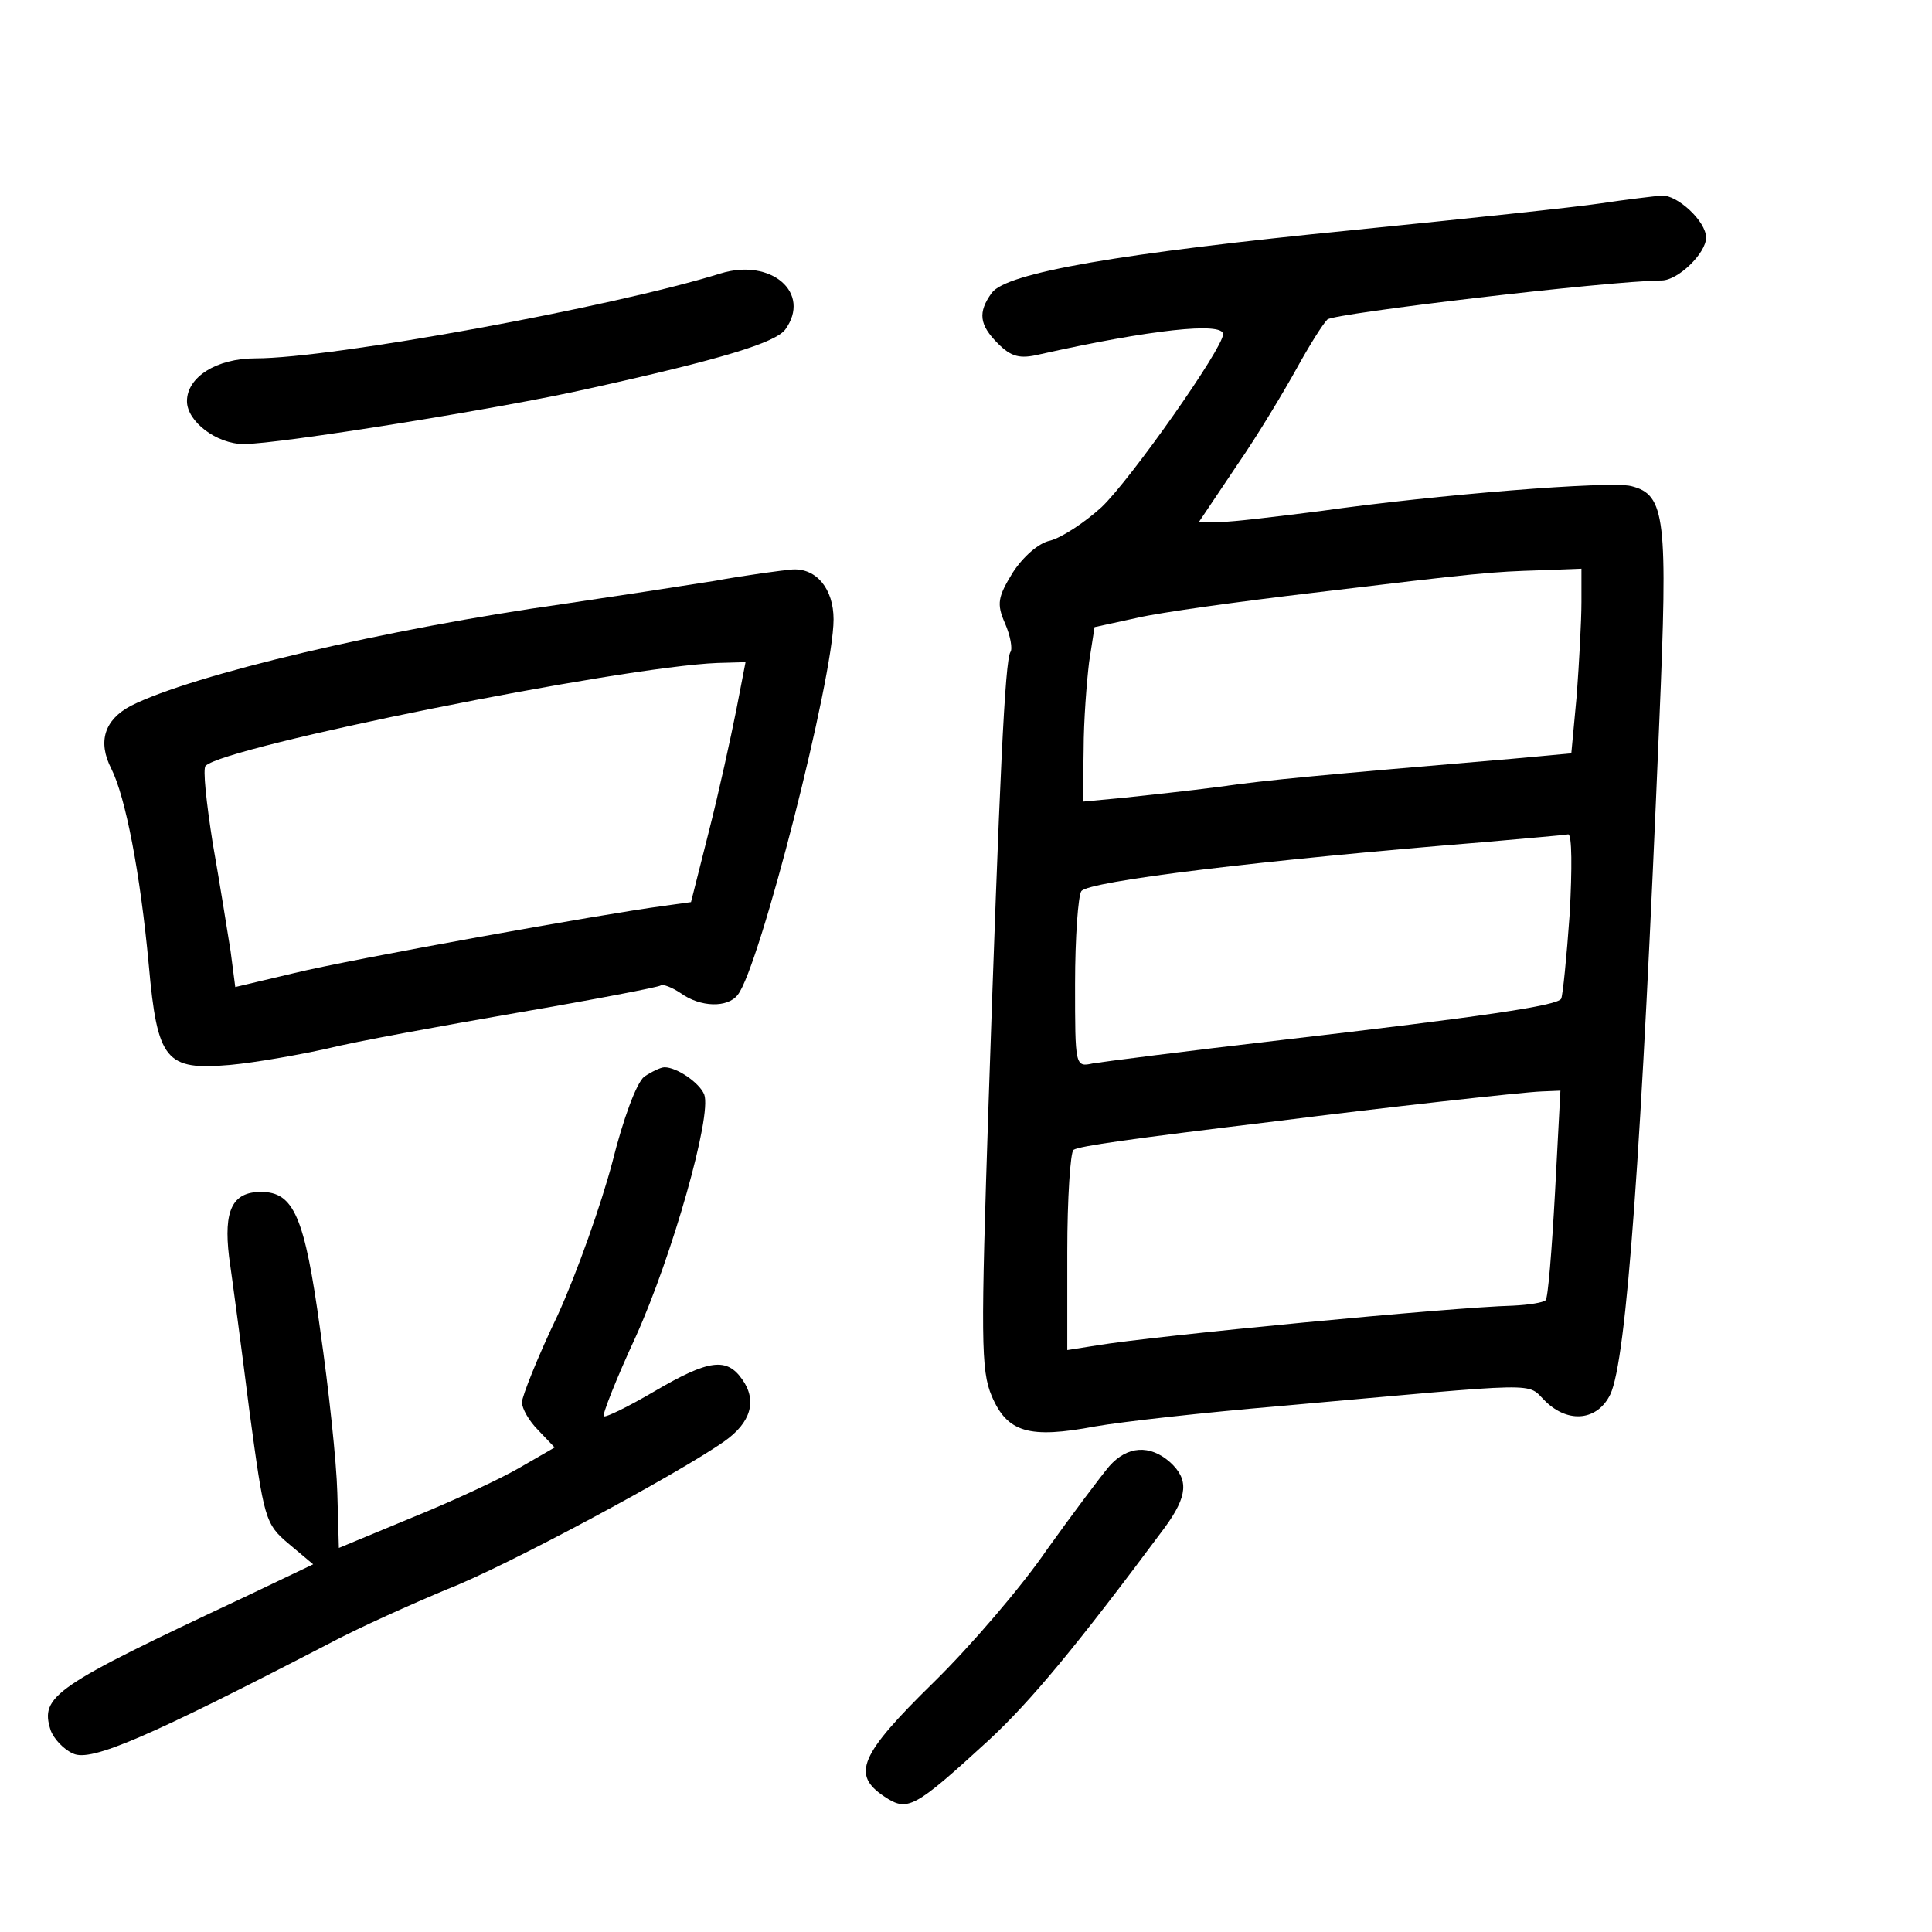 <?xml version="1.0" standalone="no"?>
<!DOCTYPE svg PUBLIC "-//W3C//DTD SVG 20010904//EN"
 "http://www.w3.org/TR/2001/REC-SVG-20010904/DTD/svg10.dtd">
<svg version="1.0" xmlns="http://www.w3.org/2000/svg"
 width="248pt" height="248pt" viewBox="0 0 248 248"
 preserveAspectRatio="xMidYMid meet">
<g transform="translate(0,248) scale(0.1,-0.1)"
fill="#000000" stroke="none">
<path d="M2055 2219 c-33 -5 -175 -20 -315 -34 -303 -30 -448 -55 -467 -81
-18 -25 -16 -41 8 -65 17 -17 28 -20 53 -14 143 32 236 42 236 26 0 -18 -119
-187 -156 -222 -22 -20 -51 -39 -66 -43 -15 -3 -35 -21 -48 -41 -19 -31 -21
-40 -10 -65 7 -16 10 -33 7 -37 -7 -11 -14 -162 -28 -578 -10 -303 -10 -344 4
-377 20 -47 48 -55 133 -39 34 6 141 18 236 26 347 31 316 31 342 6 30 -29 67
-24 83 9 21 44 40 310 63 865 11 260 8 290 -36 301 -27 7 -251 -11 -399 -32
-55 -7 -113 -14 -128 -14 l-28 0 49 73 c27 39 61 96 77 125 16 29 33 56 39 62
11 8 356 49 429 50 21 0 57 35 57 55 0 21 -37 55 -57 54 -10 -1 -45 -5 -78
-10z m-25 -512 c0 -24 -3 -78 -6 -119 l-7 -75 -76 -7 c-247 -21 -313 -27 -376
-36 -38 -5 -94 -11 -122 -14 l-53 -5 1 67 c0 37 4 87 7 112 l7 45 55 12 c30 7
132 21 225 32 216 26 229 27 293 29 l52 2 0 -43z m-15 -399 c-4 -57 -9 -106
-11 -110 -5 -9 -101 -23 -359 -53 -121 -14 -230 -28 -242 -30 -23 -5 -23 -4
-23 102 0 60 4 113 8 119 9 13 233 40 517 63 55 5 104 9 108 10 5 0 5 -45 2
-101z m-19 -360 c-4 -73 -9 -135 -12 -137 -3 -3 -21 -6 -42 -7 -78 -2 -463
-39 -534 -51 l-38 -6 0 126 c0 69 4 128 8 131 8 5 72 14 262 37 134 17 313 37
339 38 l24 1 -7 -132z"/>
<path d="M925 2129 c-138 -43 -498 -109 -597 -109 -50 0 -88 -24 -88 -55 0
-26 38 -55 73 -55 45 0 332 46 442 71 172 38 240 59 253 76 34 47 -18 92 -83
72z"/>
<path d="M915 1734 c-44 -7 -129 -20 -190 -29 -228 -32 -478 -91 -557 -131
-34 -18 -43 -46 -25 -81 18 -36 37 -133 48 -252 11 -123 22 -135 104 -128 33
3 89 13 125 21 36 9 146 29 244 46 99 17 182 33 184 35 3 2 14 -2 26 -10 25
-18 60 -19 73 -2 28 35 123 407 123 482 0 39 -22 66 -53 64 -12 -1 -58 -7
-102 -15z m30 -166 c-7 -35 -22 -104 -35 -155 l-23 -91 -36 -5 c-76 -10 -399
-68 -473 -86 l-76 -18 -6 46 c-4 25 -14 88 -23 139 -8 51 -13 96 -9 99 25 25
532 127 657 132 l36 1 -12 -62z"/>
<path d="M827 1098 c-10 -8 -27 -54 -41 -110 -14 -53 -45 -141 -70 -196 -26
-54 -46 -105 -46 -112 0 -8 9 -24 21 -36 l21 -22 -45 -26 c-24 -14 -86 -43
-138 -64 l-94 -39 -2 71 c-1 39 -11 133 -22 209 -20 146 -34 177 -76 177 -37
0 -48 -24 -41 -83 4 -28 16 -117 26 -197 19 -140 20 -146 51 -172 l31 -26 -88
-42 c-245 -115 -263 -127 -249 -171 4 -11 17 -25 29 -30 23 -11 98 22 326 140
41 22 111 53 154 71 75 29 298 149 356 190 34 24 42 52 23 79 -20 29 -43 26
-113 -15 -34 -20 -63 -34 -65 -32 -2 2 16 48 41 102 47 104 98 284 88 311 -6
15 -35 35 -51 35 -5 0 -17 -6 -26 -12z"/>
<path d="M1424 598 c-11 -13 -47 -61 -80 -107 -32 -47 -98 -124 -146 -171 -95
-93 -105 -118 -63 -146 30 -20 38 -16 134 72 54 50 113 121 226 273 30 41 31
62 7 84 -26 23 -55 21 -78 -5z"/>
</g>
</svg>
